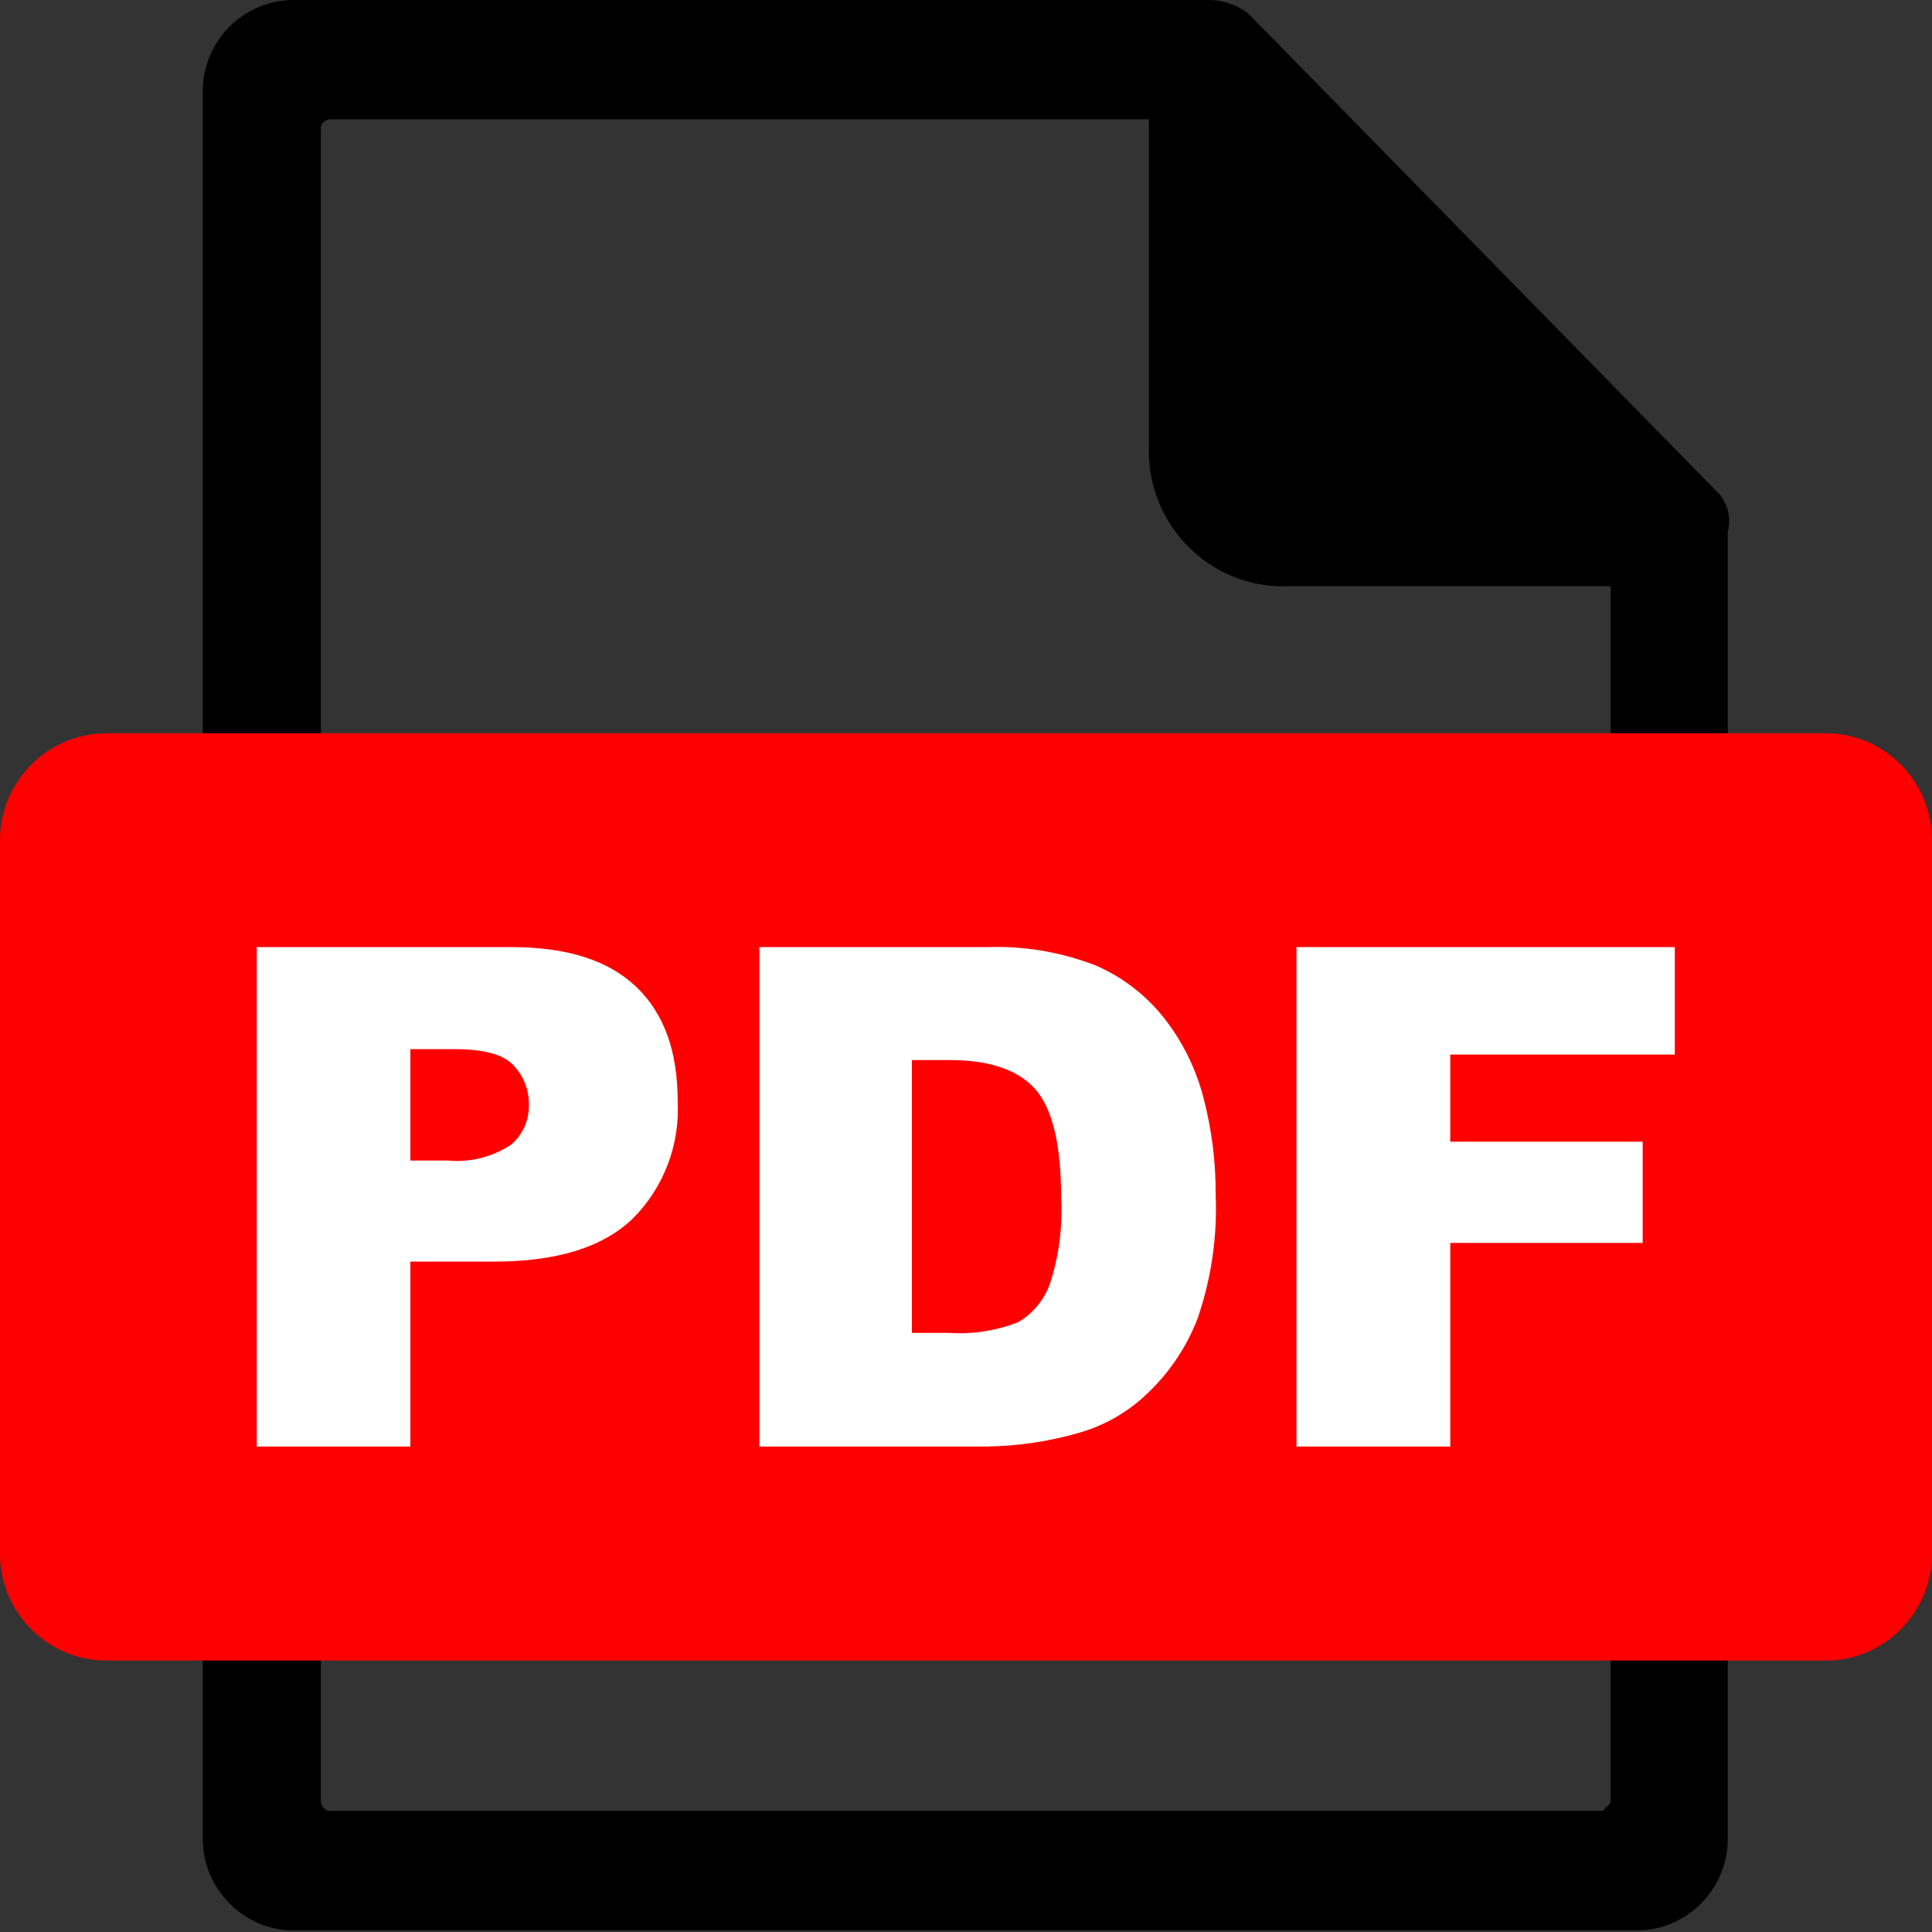 <?xml version="1.0" encoding="UTF-8" standalone="no"?>
<!DOCTYPE svg PUBLIC "-//W3C//DTD SVG 1.1//EN" "http://www.w3.org/Graphics/SVG/1.1/DTD/svg11.dtd">
<svg width="32px" height="32px" version="1.1" xmlns="http://www.w3.org/2000/svg" xmlnsXlink="http://www.w3.org/1999/xlink" xmlSpace="preserve" xmlnsserif="http://www.serif.com/" style="fill-rule:evenodd;clip-rule:evenodd;stroke-linejoin:round;stroke-miterlimit:2;">
    <rect width="100%" height="100%" fill="#333333" stroke="none"/>
    <path d="M26.677,9.709L21.333,9.709C21.305,9.711 21.276,9.711 21.247,9.711C20.03,9.711 19.028,8.702 19.028,7.475C19.028,7.459 19.028,7.443 19.029,7.426L19.029,1.976L5.469,1.976C5.428,1.977 5.39,1.994 5.362,2.023C5.328,2.049 5.31,2.091 5.315,2.133L5.315,29.84C5.319,29.88 5.335,29.917 5.362,29.947C5.388,29.979 5.428,29.996 5.469,29.994L26.521,29.994C26.568,29.994 26.565,29.971 26.589,29.947C26.612,29.924 26.677,29.874 26.677,29.84L26.677,9.709ZM28.617,30.461C28.616,31.29 27.94,31.972 27.117,31.973L4.859,31.973C4.037,31.972 3.361,31.29 3.359,30.461L3.359,1.512C3.358,1.111 3.517,0.726 3.799,0.443C4.081,0.16 4.462,0.001 4.859,0L20.026,0C20.257,0.002 20.481,0.078 20.667,0.215L28.414,8.119C28.605,8.289 28.684,8.554 28.617,8.801L28.617,30.461ZM20.833,7.266L20.721,2.527L26.214,8.135L21.49,7.922C21.479,7.923 21.468,7.923 21.458,7.923C21.115,7.923 20.833,7.639 20.833,7.293C20.833,7.284 20.833,7.275 20.833,7.266Z" style="fill-rule:nonzero;"/>
    <path d="M1.747,12.145L30.253,12.145C31.211,12.148 31.999,12.942 32,13.908L32,25.743C31.997,26.708 31.21,27.501 30.253,27.504L1.747,27.504C0.789,27.501 0.001,26.706 -0,25.741L0,13.908C0.003,12.943 0.79,12.15 1.747,12.147L1.747,12.145Z" style="fill:rgb(255,0,0);fill-rule:nonzero;"/>
    <path d="M4.253,15.687L8.471,15.687C9.391,15.687 10.078,15.905 10.539,16.346C11,16.787 11.224,17.417 11.224,18.23C11.265,18.961 10.992,19.676 10.474,20.19C9.977,20.663 9.214,20.896 8.19,20.896L6.797,20.896L6.797,23.959L4.253,23.959L4.253,15.687ZM6.797,19.222L7.422,19.222C7.789,19.257 8.156,19.164 8.464,18.96C8.657,18.797 8.766,18.555 8.76,18.301C8.765,18.054 8.671,17.816 8.5,17.64C8.328,17.459 8.003,17.377 7.523,17.377L6.797,17.377L6.797,19.222ZM12.578,15.687L16.349,15.687C16.964,15.665 17.577,15.769 18.151,15.992C18.594,16.184 18.984,16.485 19.284,16.866C19.587,17.253 19.808,17.7 19.932,18.178C20.07,18.701 20.138,19.24 20.135,19.781C20.165,20.48 20.063,21.178 19.836,21.838C19.655,22.307 19.373,22.729 19.01,23.074C18.689,23.386 18.296,23.612 17.867,23.733C17.375,23.875 16.866,23.951 16.354,23.959L12.578,23.959L12.578,15.687ZM15.104,17.558L15.104,22.077L15.729,22.077C16.116,22.102 16.504,22.041 16.865,21.899C17.103,21.758 17.287,21.54 17.385,21.279C17.538,20.816 17.602,20.329 17.576,19.841C17.576,18.967 17.434,18.368 17.151,18.044C16.867,17.721 16.393,17.558 15.734,17.558L15.104,17.558ZM21.466,15.687L27.74,15.687L27.74,17.467L24.021,17.467L24.021,18.91L27.208,18.91L27.208,20.587L24.021,20.587L24.021,23.959L21.474,23.959L21.474,15.687L21.466,15.687Z" style="fill:white;fill-rule:nonzero;"/>
</svg>
